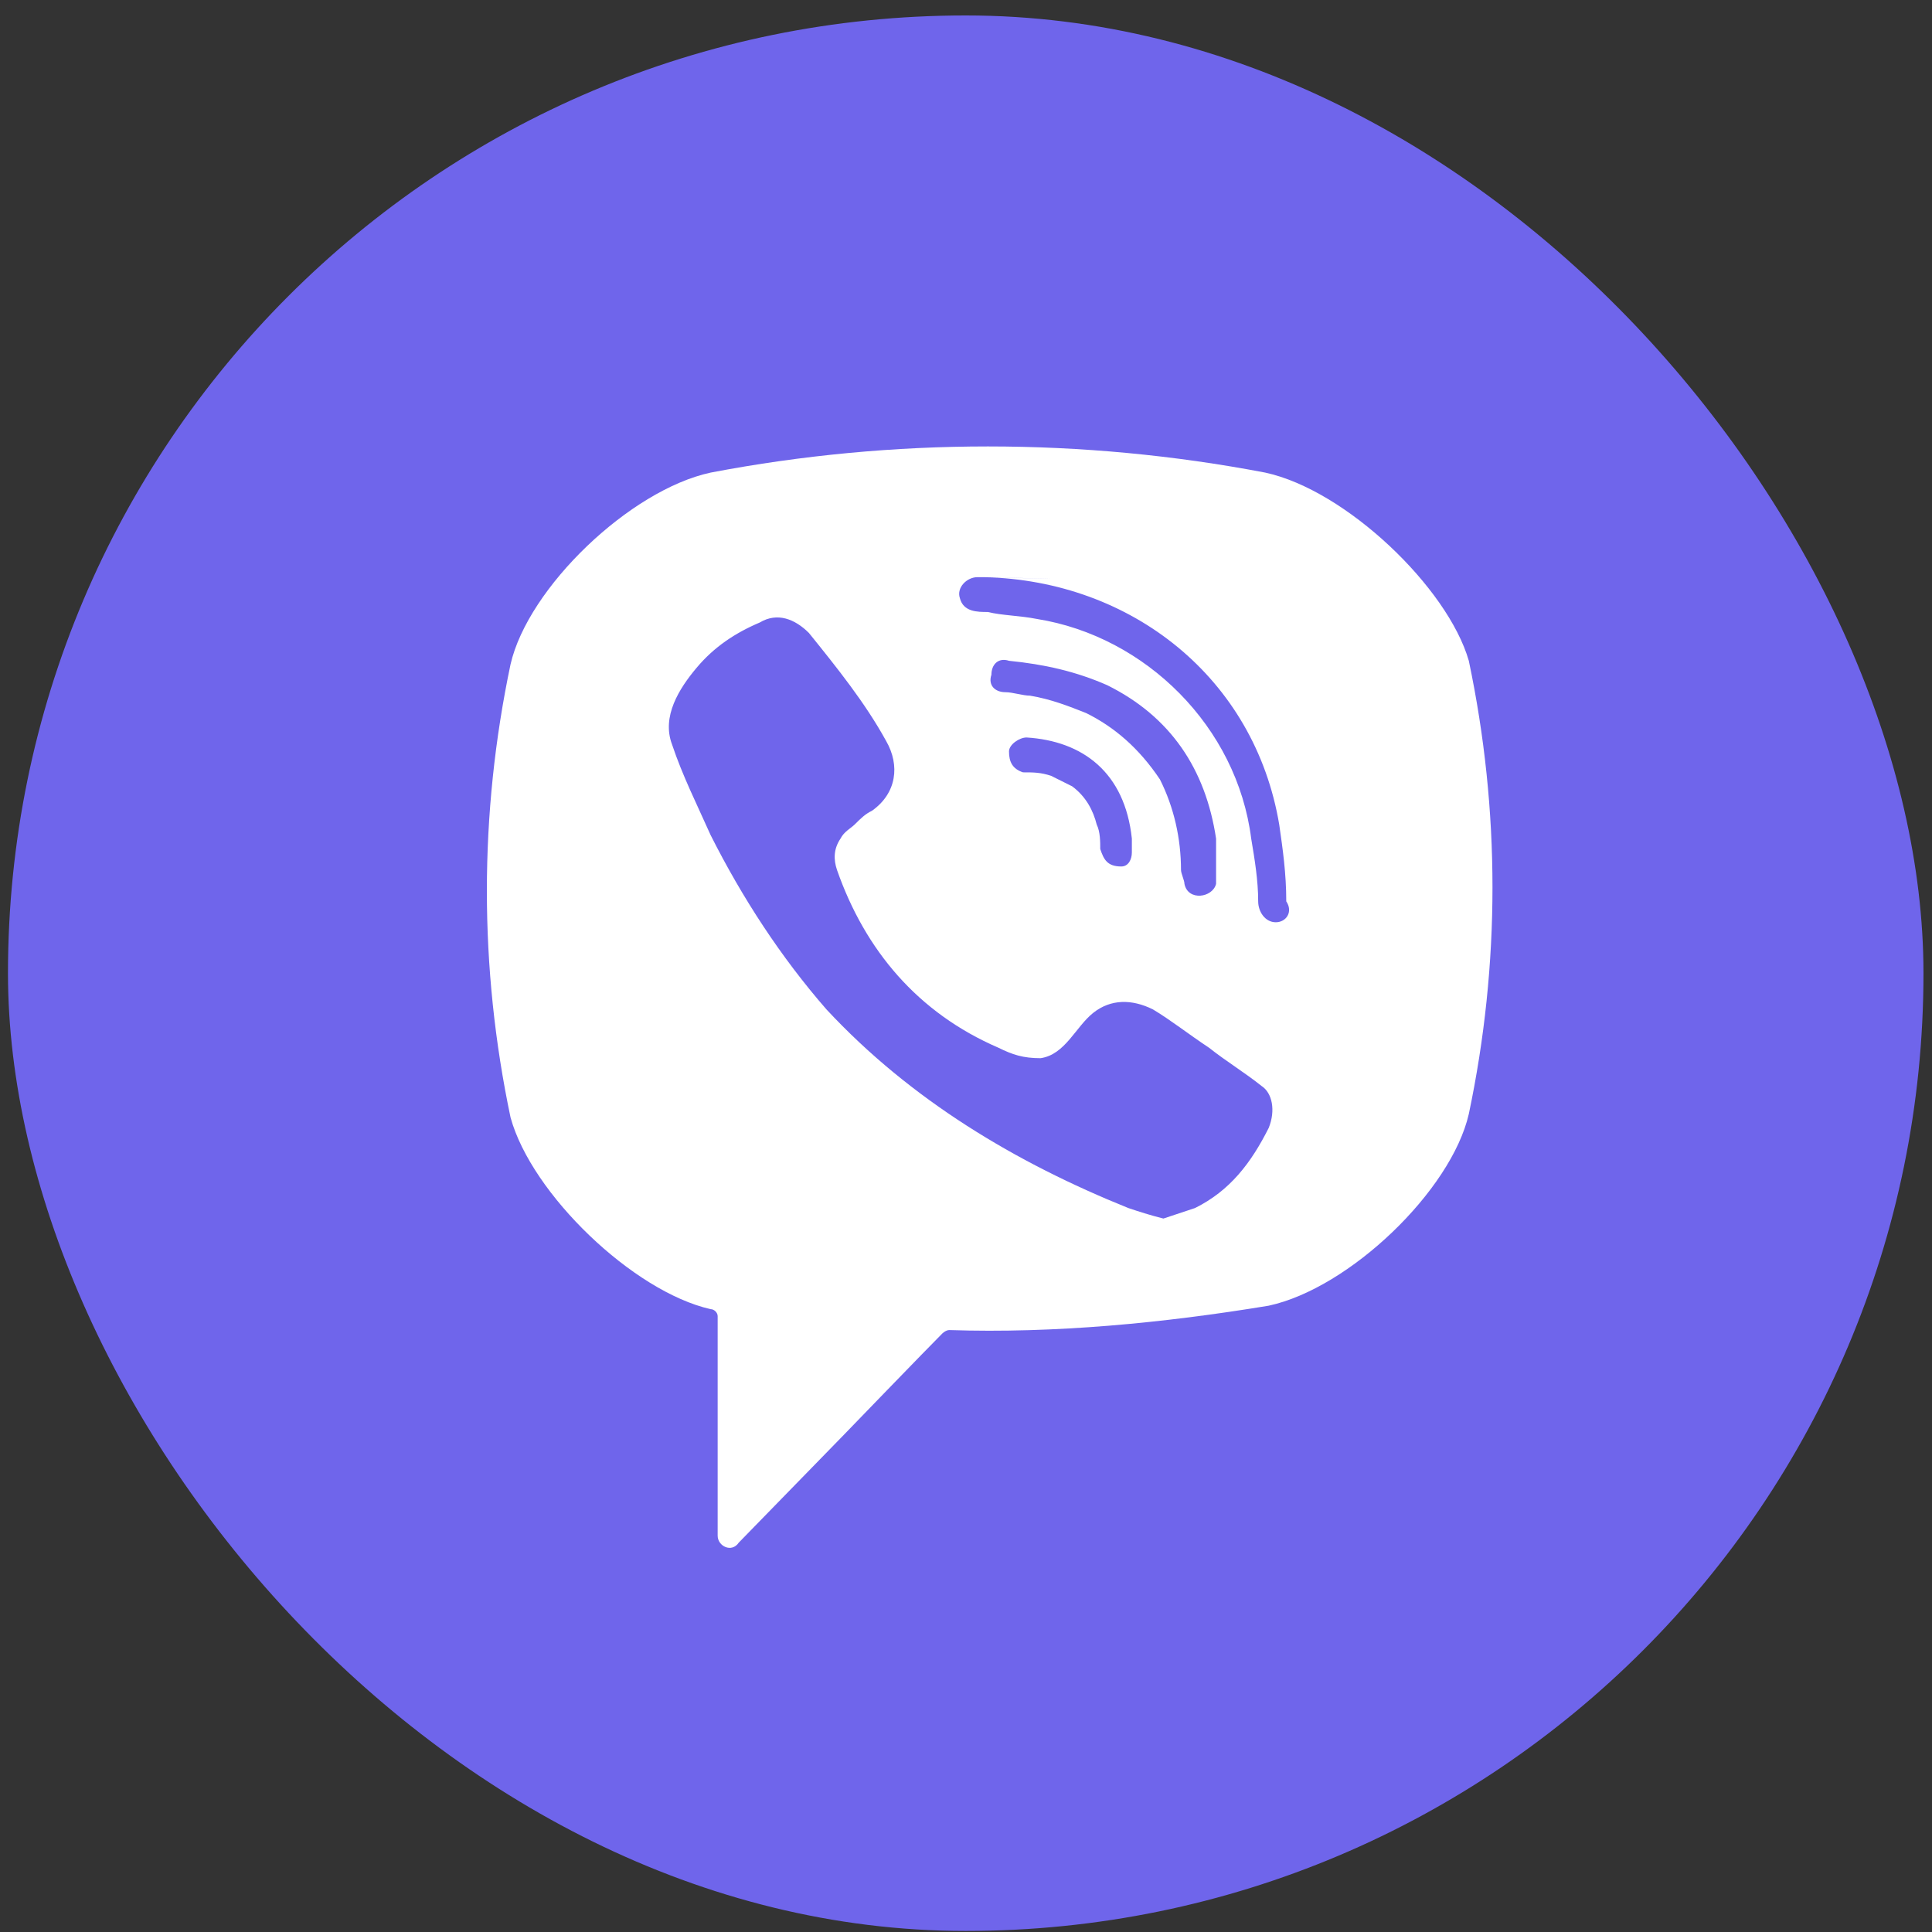 <svg width="39" height="39" viewBox="0 0 39 39" fill="none" xmlns="http://www.w3.org/2000/svg">
<rect x="0" y="0" width="39" height="39" fill="#333333" stroke="none"/>
<rect x="0.161" y="0.312" width="38.667" height="38.667" rx="19.333" fill="#6F65EB"/>
<path d="M25.54 9.54C21.856 8.836 18.029 8.836 14.345 9.54C12.715 9.892 10.661 11.862 10.306 13.41C9.669 16.435 9.669 19.531 10.306 22.557C10.731 24.105 12.786 26.075 14.345 26.427C14.416 26.427 14.487 26.497 14.487 26.568V31C14.487 31.212 14.77 31.352 14.912 31.141L17.038 28.96C17.038 28.96 18.738 27.201 19.021 26.919C19.021 26.919 19.092 26.849 19.163 26.849C21.289 26.919 23.485 26.708 25.611 26.357C27.241 26.005 29.295 24.035 29.65 22.487C30.287 19.461 30.287 16.365 29.65 13.339C29.225 11.862 27.17 9.892 25.54 9.54ZM25.611 22.768C25.257 23.472 24.831 24.035 24.123 24.386C23.91 24.457 23.698 24.527 23.485 24.598C23.202 24.527 22.989 24.457 22.777 24.386C20.509 23.472 18.384 22.205 16.683 20.376C15.762 19.32 14.983 18.124 14.345 16.858C14.062 16.224 13.778 15.661 13.566 15.028C13.353 14.465 13.707 13.902 14.062 13.48C14.416 13.058 14.841 12.777 15.337 12.566C15.691 12.354 16.046 12.495 16.329 12.777C16.896 13.48 17.463 14.184 17.888 14.958C18.171 15.45 18.1 16.013 17.604 16.365C17.463 16.435 17.392 16.506 17.25 16.646C17.179 16.717 17.038 16.787 16.967 16.928C16.825 17.139 16.825 17.35 16.896 17.561C17.463 19.18 18.525 20.446 20.155 21.15C20.439 21.29 20.651 21.361 21.005 21.361C21.501 21.29 21.714 20.727 22.068 20.446C22.422 20.165 22.848 20.165 23.273 20.376C23.627 20.587 23.981 20.868 24.406 21.15C24.761 21.431 25.115 21.642 25.469 21.924C25.682 22.064 25.753 22.416 25.611 22.768ZM22.635 17.491C22.493 17.491 22.564 17.491 22.635 17.491C22.352 17.491 22.281 17.35 22.21 17.139C22.21 16.998 22.21 16.787 22.139 16.646C22.068 16.365 21.927 16.084 21.643 15.873C21.501 15.802 21.36 15.732 21.218 15.661C21.005 15.591 20.864 15.591 20.651 15.591C20.439 15.521 20.368 15.38 20.368 15.169C20.368 15.028 20.58 14.887 20.722 14.887C21.856 14.958 22.706 15.591 22.848 16.928C22.848 16.998 22.848 17.139 22.848 17.209C22.848 17.35 22.777 17.491 22.635 17.491ZM21.927 14.395C21.572 14.254 21.218 14.114 20.793 14.043C20.651 14.043 20.439 13.973 20.297 13.973C20.084 13.973 19.942 13.832 20.013 13.621C20.013 13.41 20.155 13.269 20.368 13.339C21.076 13.41 21.714 13.551 22.352 13.832C23.627 14.465 24.336 15.521 24.548 16.928C24.548 16.998 24.548 17.069 24.548 17.139C24.548 17.28 24.548 17.421 24.548 17.632C24.548 17.702 24.548 17.772 24.548 17.843C24.477 18.124 23.981 18.195 23.91 17.843C23.91 17.772 23.84 17.632 23.84 17.561C23.84 16.928 23.698 16.295 23.414 15.732C22.989 15.098 22.493 14.676 21.927 14.395ZM25.753 18.617C25.54 18.617 25.398 18.406 25.398 18.195C25.398 17.772 25.328 17.35 25.257 16.928C24.973 14.676 23.131 12.847 20.934 12.495C20.58 12.425 20.226 12.425 19.942 12.354C19.73 12.354 19.447 12.354 19.376 12.073C19.305 11.862 19.517 11.651 19.73 11.651C19.801 11.651 19.872 11.651 19.872 11.651C20.013 11.651 22.777 11.721 19.872 11.651C22.848 11.721 25.328 13.691 25.823 16.646C25.894 17.139 25.965 17.632 25.965 18.195C26.107 18.406 25.965 18.617 25.753 18.617Z" fill="white"/>
</svg>
